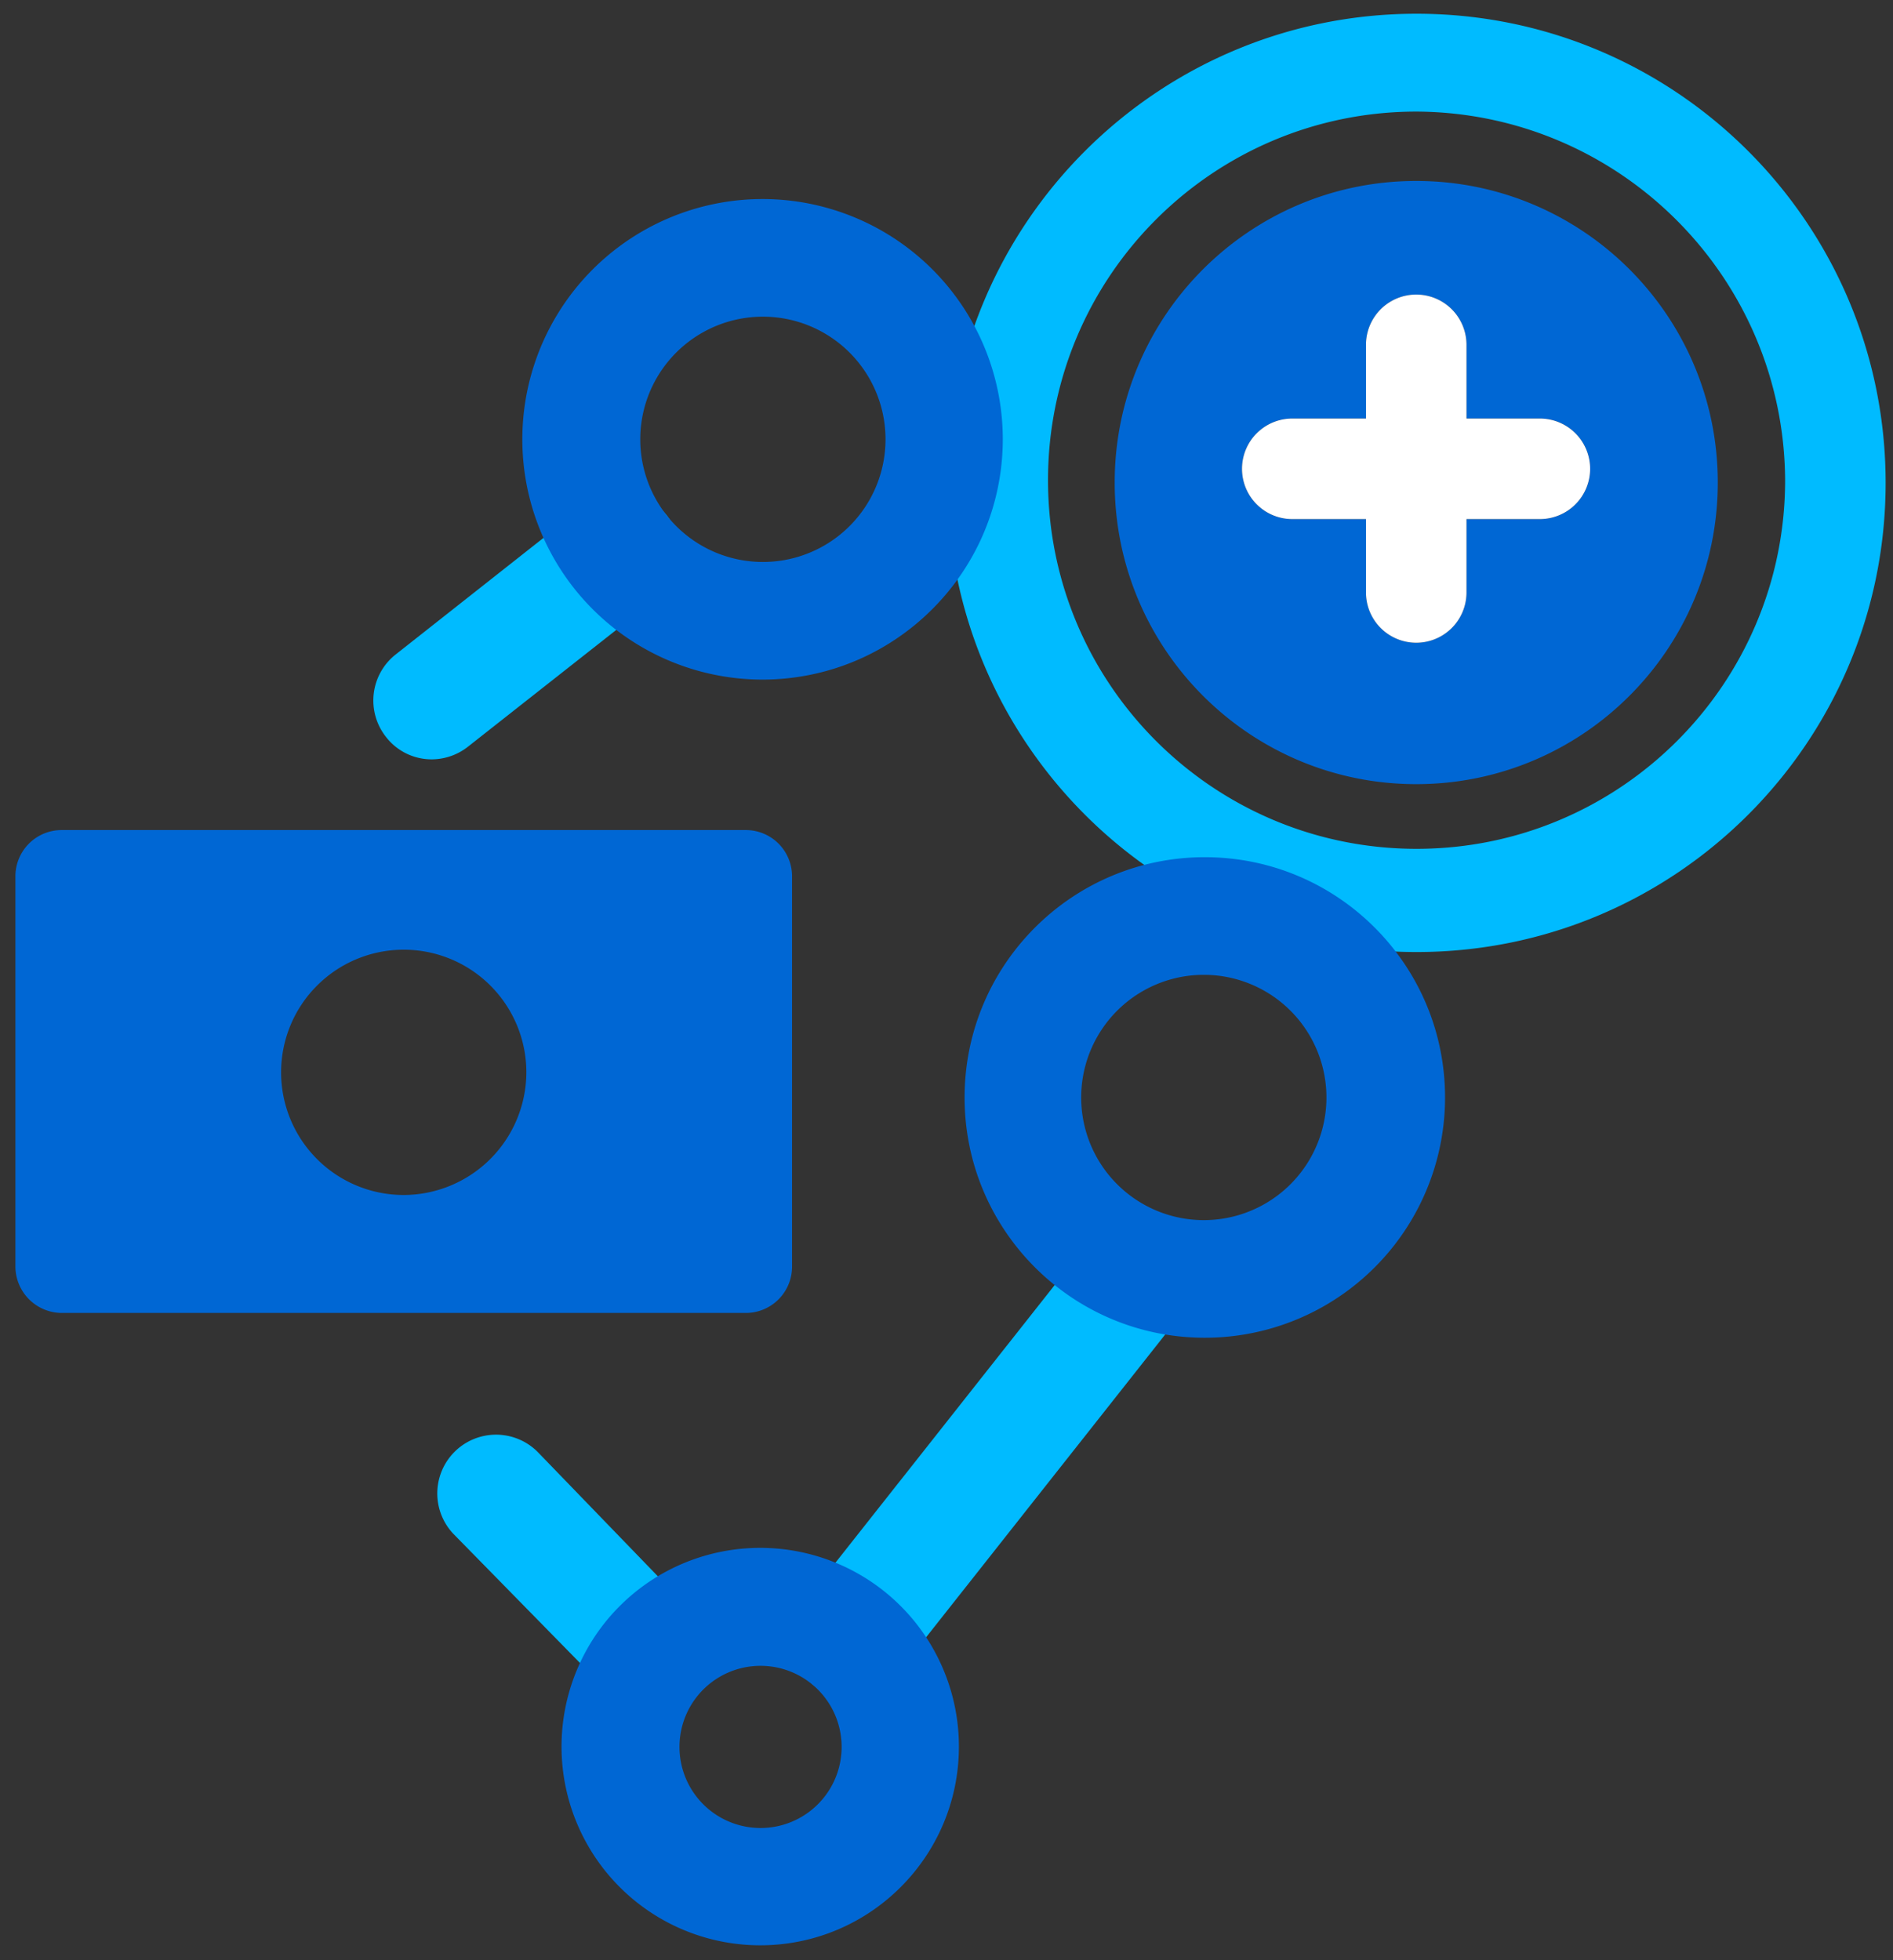 <svg xmlns="http://www.w3.org/2000/svg" width="113" height="117" viewBox="0 0 113 117">
    <rect x="0" y="0" width="113" height="117" fill="#333333" stroke="none"/>
    <g fill="none" fill-rule="nonzero">
        <path fill="#0BF" d="M84.56 56.82c-15.464 0-28-12.536-28-28s12.536-28 28-28 28 12.536 28 28-12.536 28-28 28zm0-50.16c-12.15 0-22 9.85-22 22s9.85 22 22 22 22-9.85 22-22c-.066-12.123-9.877-21.934-22-22zM25.78 45.32a3.44 3.44 0 0 1-2.74-1.34 3.5 3.5 0 0 1 .58-4.92l11.26-8.88a3.503 3.503 0 1 1 4.34 5.5l-11.28 8.88a3.52 3.52 0 0 1-2.16.76zM50.72 101.34a3.52 3.52 0 0 1-2.74-5.68l16.98-21.5a3.503 3.503 0 1 1 5.5 4.34L53.48 100a3.52 3.52 0 0 1-2.76 1.34z"/>
        <path fill="#0067D4" d="M44.52 49.54H3.7A2.76 2.76 0 0 0 .92 52.3v23.28a2.78 2.78 0 0 0 2.78 2.78h40.82a2.76 2.76 0 0 0 2.76-2.78V52.36a2.76 2.76 0 0 0-2.76-2.82zM24.1 71.32a7.32 7.32 0 1 1 7.32-7.34 7.34 7.34 0 0 1-7.32 7.34zM45.54 40.56a14.34 14.34 0 1 1 14.32-14.34c-.011 7.907-6.413 14.318-14.32 14.34zm0-21.66a7.32 7.32 0 1 0 0 14.64 7.32 7.32 0 0 0 0-14.64zM71.86 79.84c-7.917-.033-14.31-6.476-14.28-14.393.03-7.917 6.47-14.313 14.387-14.287 7.917.026 14.315 6.463 14.293 14.38a14.34 14.34 0 0 1-14.4 14.3zm0-21.66a7.32 7.32 0 1 0 0 14.64 7.32 7.32 0 0 0 0-14.64z"/>
        <path fill="#0BF" d="M37.7 100.9a3.52 3.52 0 0 1-2.52-1.08l-8.12-8.28a3.508 3.508 0 0 1 5.04-4.88l8.12 8.4a3.46 3.46 0 0 1 0 4.94 3.5 3.5 0 0 1-2.52.9z"/>
        <path fill="#0067D4" d="M45.4 116.1a11.86 11.86 0 1 1 11.84-11.84c-.011 6.534-5.306 11.829-11.84 11.84zm0-16.68a4.84 4.84 0 1 0 0 9.68 4.84 4.84 0 0 0 0-9.68zM84.54 10.8c-9.941 0-18 8.059-18 18s8.059 18 18 18 18-8.059 18-18-8.059-18-18-18zm7.38 20.18h-4.38v4.38a3 3 0 0 1-6 0v-4.38h-4.4a3 3 0 0 1 0-6h4.4v-4.4a3 3 0 0 1 6 0v4.4h4.38a3 3 0 0 1 0 6z"/>
        <path fill="#FFF" d="M94.92 27.98a3 3 0 0 1-3 3h-4.38v4.38a3 3 0 0 1-6 0v-4.38h-4.4a3 3 0 0 1 0-6h4.4v-4.4a3 3 0 0 1 6 0v4.4h4.38a3 3 0 0 1 3 3z"/>
    </g>
</svg>
